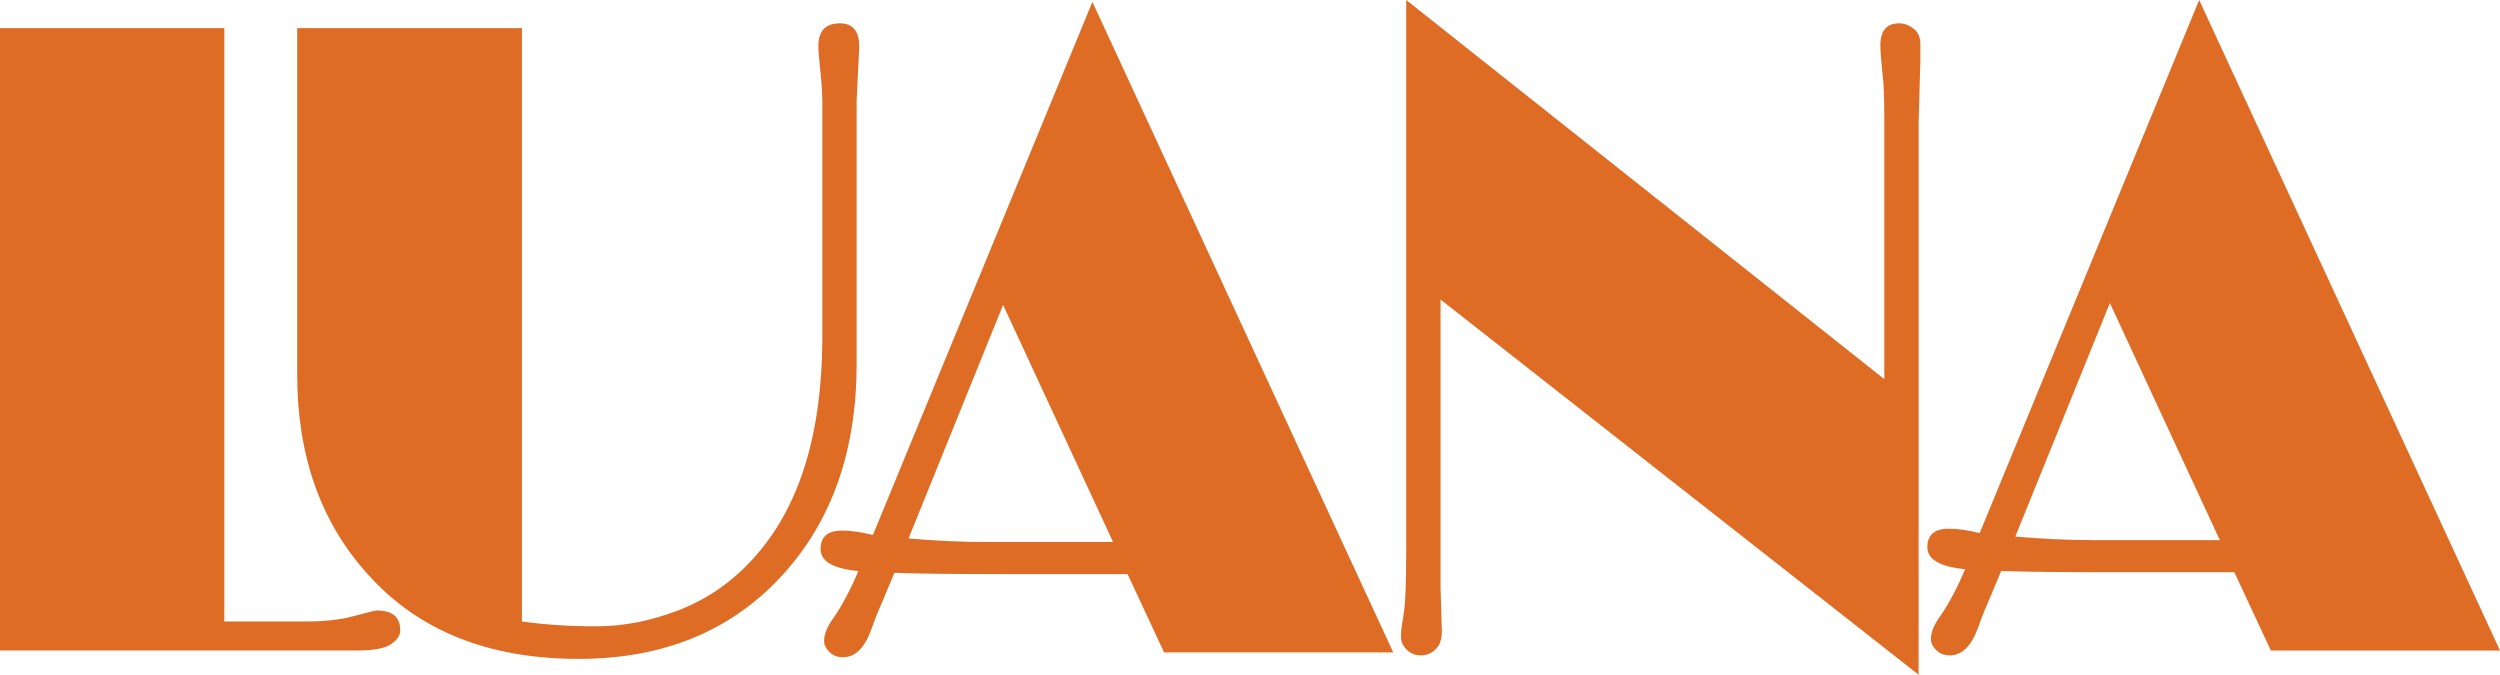 <?xml version="1.0" encoding="UTF-8"?>
<svg id="Layer_2" data-name="Layer 2" xmlns="http://www.w3.org/2000/svg" viewBox="0 0 1437.4 387.92">
  <defs>
    <style>
      .cls-1 {
        fill: #df6c25;
      }
    </style>
  </defs>
  <g id="Layer_1-2" data-name="Layer 1">
    <g>
      <path class="cls-1" d="M216.72,351c8.93,0,13.4,3.79,13.4,11.38,0,3.03-1.81,5.73-5.44,8.09-3.63,2.36-10.08,3.54-19.35,3.54H0V16.18h128.97v341.14h47.29c10.62,0,19.76-1.05,27.44-3.16,7.67-2.11,12.01-3.16,13.02-3.16Z"/>
      <path class="cls-1" d="M494.04,26.81l-1.52,31.36v151.22c0,49.9-14.33,90.45-42.99,121.64-29.33,31.86-68.28,47.8-116.83,47.8-51.93,0-92.39-16.27-121.38-48.81-26.98-29.84-40.46-68.11-40.46-114.81V16.18h129.22v341.14c12.98,1.86,27.27,2.78,42.86,2.78s31.44-3.12,47.54-9.36c16.1-6.24,30.22-16.02,42.36-29.33,26.3-28.66,39.62-70.55,39.96-125.68V58.67c0-5.06-.38-11.04-1.14-17.95-.76-6.91-1.14-11.63-1.14-14.16,0-8.76,4.13-13.15,12.39-13.15,7.41,0,11.13,4.47,11.13,13.4Z"/>
      <path class="cls-1" d="M577.5,330.08c-30.85,0-51.93-.25-63.22-.76l-7.33,17.45c-2.19,4.89-4.22,10.03-6.07,15.43-3.88,10.45-9.27,15.68-16.18,15.68-3.2,0-5.82-1.01-7.84-3.03s-3.03-4.13-3.03-6.32c0-3.71,1.6-7.84,4.8-12.39,5.06-7.08,10.03-16.35,14.92-27.82-14.5-1.35-21.75-5.56-21.75-12.64s4.13-10.62,12.39-10.62c5.06,0,10.96.84,17.7,2.53L628.08,1.08l172.97,374.02h-131.75l-20.99-45.01h-70.81ZM522.37,309.6c16.18,1.35,30.68,2.02,43.5,2.02h74.09l-63.22-136.3-54.37,134.28Z"/>
      <path class="cls-1" d="M828.25,337.85l.76,25.29c0,4.39-1.18,7.76-3.54,10.12-2.36,2.36-5.18,3.54-8.47,3.54s-6.03-1.1-8.22-3.29c-2.19-2.19-3.29-4.59-3.29-7.21s.21-5.06.63-7.33c.42-2.28.8-4.85,1.14-7.71.84-4.89,1.26-17.11,1.26-36.67V0l274.88,217.99V67.27c0-11.46-.34-19.64-1.01-24.53-.84-7.92-1.26-13.49-1.26-16.69,0-8.43,3.62-12.64,10.87-12.64,2.87,0,5.6,1.01,8.22,3.03,2.61,2.02,3.92,4.97,3.92,8.85v8.85l-1.01,36.67v317.12l-274.88-215.71v165.64Z"/>
      <path class="cls-1" d="M1213.85,329c-30.85,0-51.93-.25-63.22-.76l-7.33,17.45c-2.19,4.89-4.22,10.03-6.07,15.43-3.88,10.45-9.27,15.68-16.18,15.68-3.2,0-5.82-1.01-7.84-3.03s-3.03-4.13-3.03-6.32c0-3.71,1.6-7.84,4.8-12.39,5.06-7.08,10.03-16.35,14.92-27.82-14.5-1.35-21.75-5.56-21.75-12.64s4.13-10.62,12.39-10.62c5.06,0,10.96.84,17.7,2.53L1264.43,0l172.97,374.02h-131.75l-20.99-45.01h-70.81ZM1158.72,308.52c16.18,1.35,30.68,2.02,43.5,2.02h74.09l-63.22-136.3-54.37,134.28Z"/>
    </g>
  </g>
</svg>